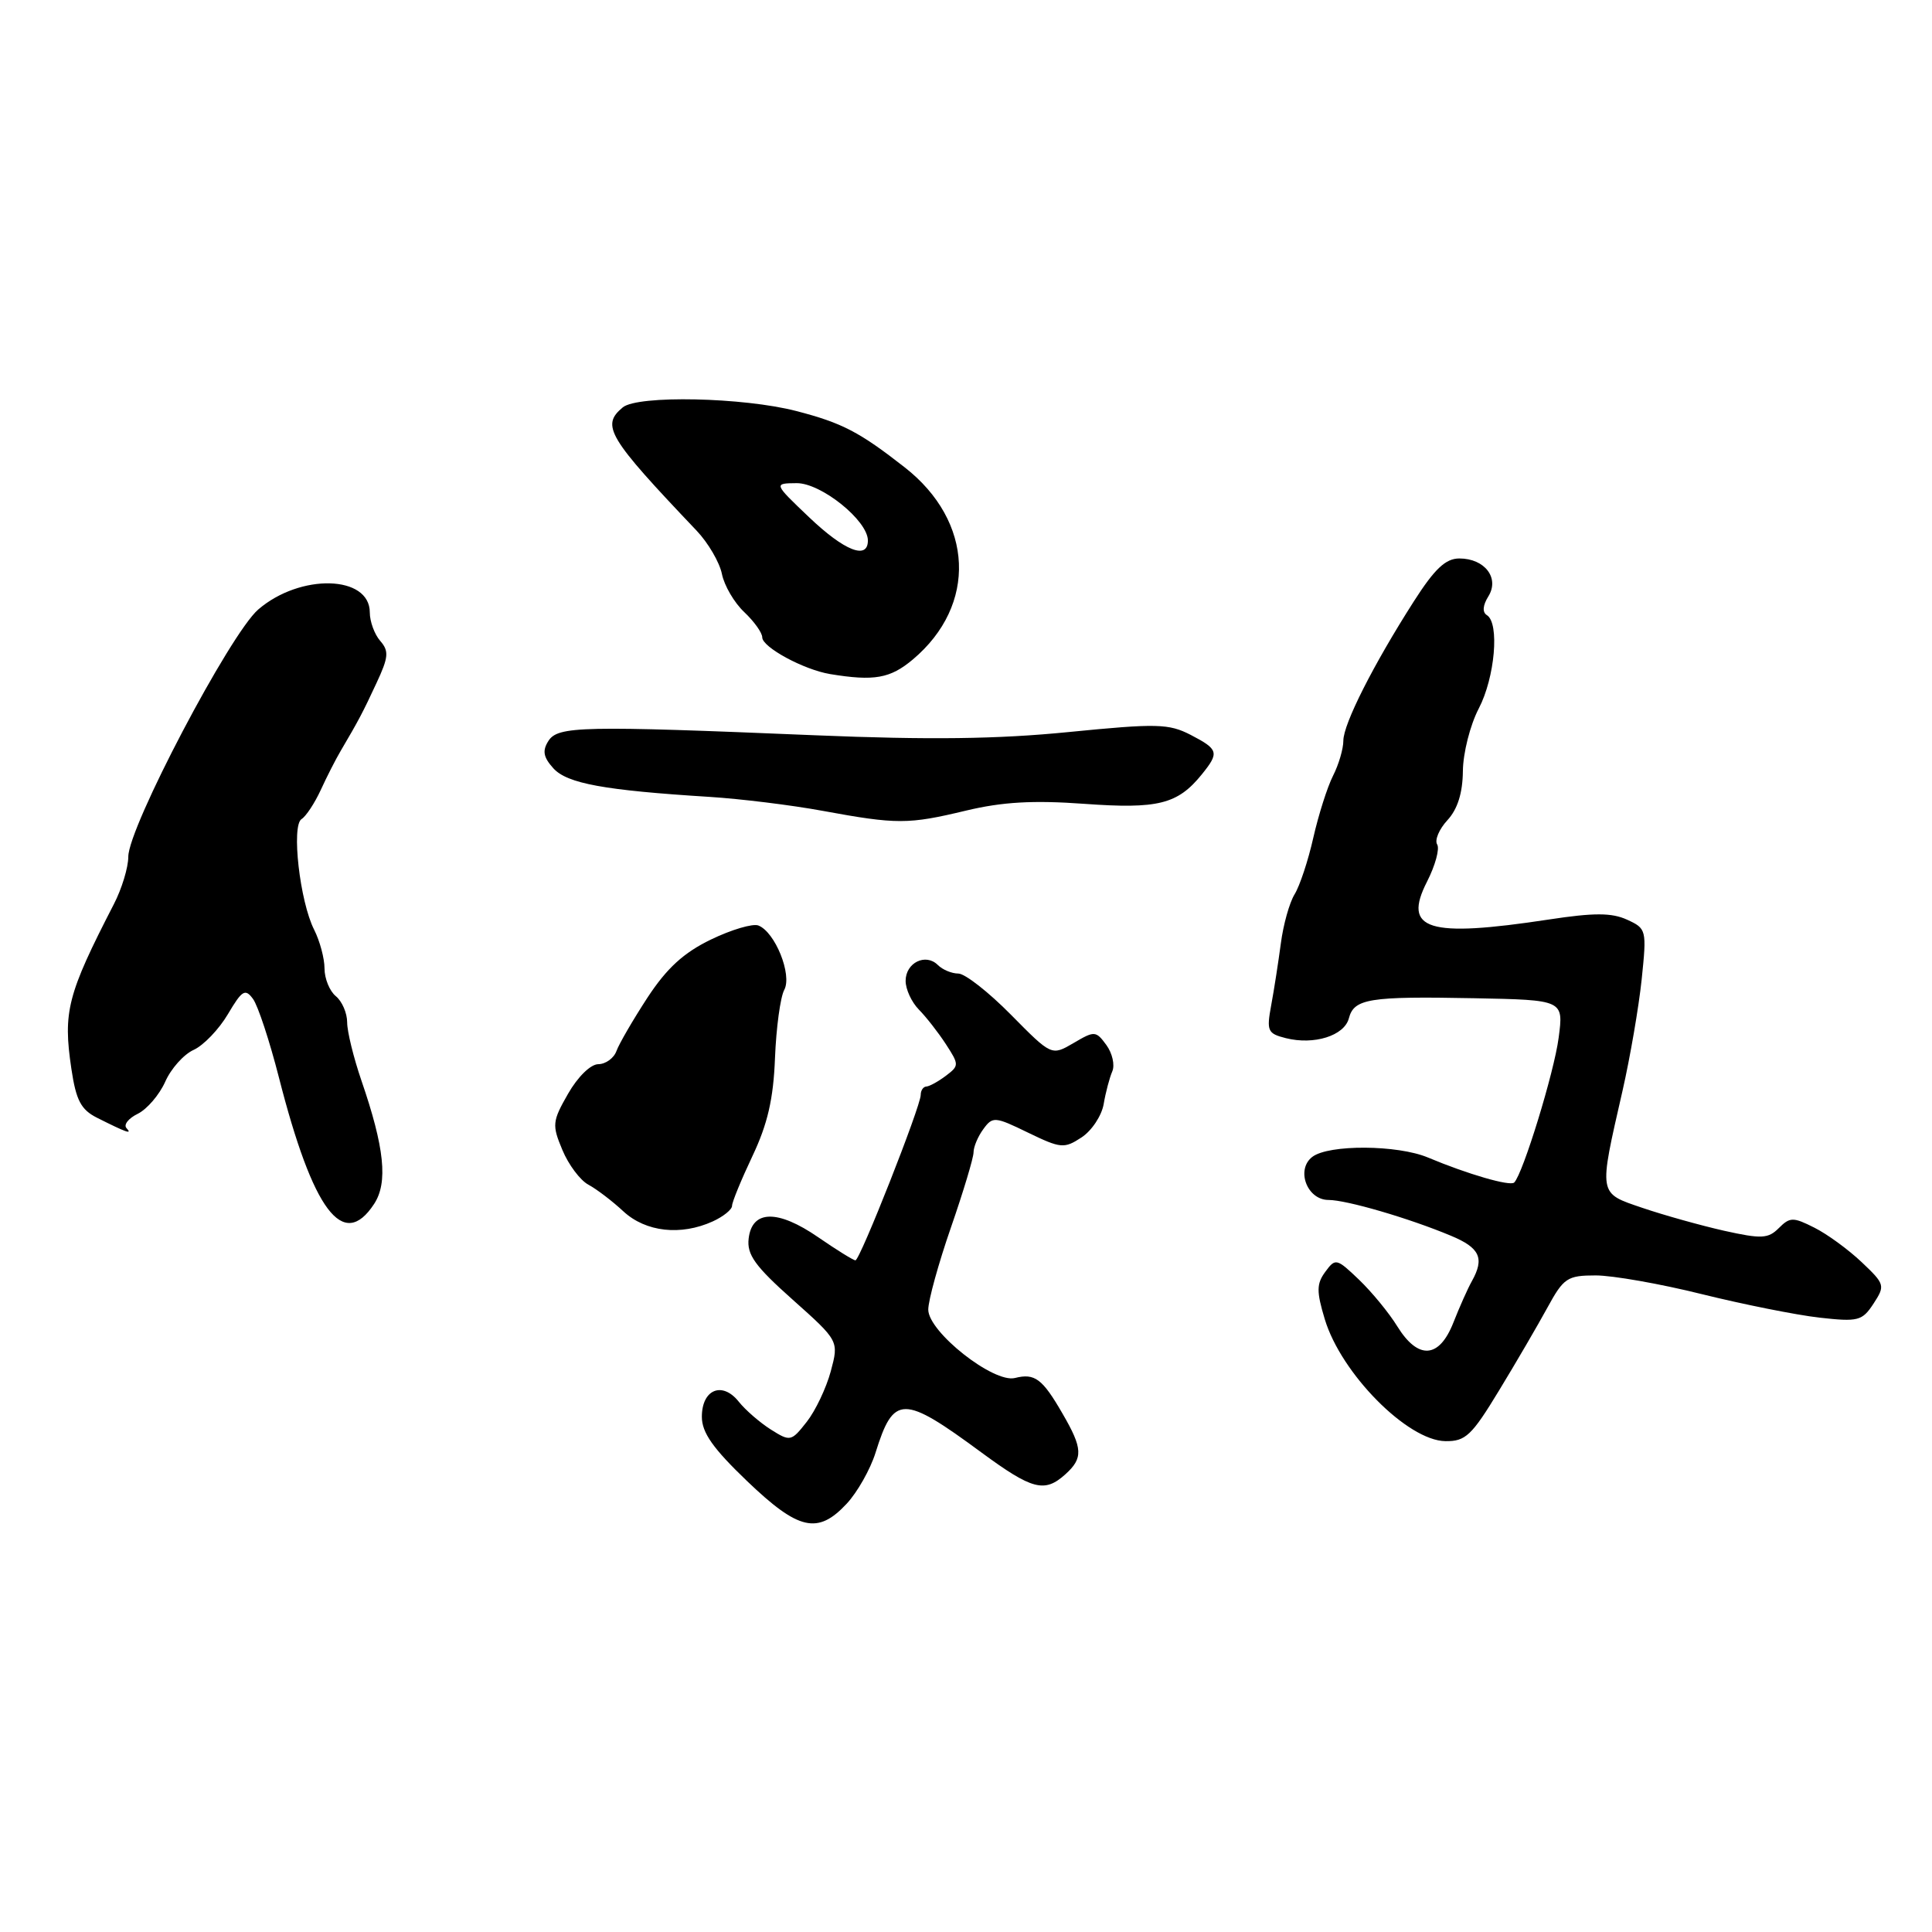 <?xml version="1.0" encoding="UTF-8" standalone="no"?>
<!DOCTYPE svg PUBLIC "-//W3C//DTD SVG 1.1//EN" "http://www.w3.org/Graphics/SVG/1.1/DTD/svg11.dtd" >
<svg xmlns="http://www.w3.org/2000/svg" xmlns:xlink="http://www.w3.org/1999/xlink" version="1.1" viewBox="0 0 256 256">
 <g >
 <path fill="currentColor"
d=" M 112.19 199.25 C 113.60 197.74 115.32 194.70 116.01 192.50 C 118.42 184.79 119.63 184.79 130.03 192.45 C 136.79 197.42 138.41 197.84 141.17 195.35 C 143.54 193.21 143.48 191.94 140.79 187.31 C 138.12 182.68 137.11 181.93 134.49 182.59 C 131.65 183.31 123.00 176.48 123.00 173.53 C 123.00 172.31 124.35 167.42 126.00 162.66 C 127.65 157.90 129.00 153.41 129.00 152.69 C 129.00 151.97 129.58 150.58 130.30 149.61 C 131.53 147.92 131.83 147.94 136.22 150.08 C 140.56 152.18 141.01 152.22 143.30 150.72 C 144.65 149.84 145.97 147.85 146.24 146.31 C 146.50 144.76 147.02 142.81 147.38 141.97 C 147.75 141.13 147.39 139.56 146.60 138.47 C 145.21 136.58 145.03 136.57 142.25 138.21 C 139.34 139.91 139.34 139.91 133.96 134.46 C 130.99 131.45 127.86 129.00 126.98 129.00 C 126.11 129.00 124.89 128.49 124.27 127.87 C 122.66 126.26 120.00 127.56 120.00 129.97 C 120.00 131.09 120.79 132.79 121.75 133.77 C 122.71 134.74 124.32 136.80 125.33 138.35 C 127.10 141.08 127.10 141.21 125.33 142.55 C 124.32 143.31 123.16 143.95 122.75 143.97 C 122.34 143.99 122.00 144.48 122.00 145.08 C 122.00 146.59 113.95 167.00 113.35 167.00 C 113.08 167.00 110.85 165.62 108.40 163.93 C 103.04 160.24 99.64 160.31 99.20 164.12 C 98.95 166.25 100.05 167.78 105.03 172.21 C 111.16 177.68 111.16 177.68 110.08 181.71 C 109.48 183.92 108.05 186.94 106.89 188.41 C 104.85 191.01 104.71 191.04 102.14 189.42 C 100.69 188.50 98.77 186.84 97.88 185.72 C 95.70 182.99 93.00 184.10 93.00 187.73 C 93.00 189.83 94.47 191.92 99.00 196.26 C 105.82 202.79 108.36 203.36 112.19 199.25 Z  M 198.63 184.25 C 200.89 180.54 203.77 175.59 205.05 173.25 C 207.19 169.33 207.68 169.00 211.44 169.00 C 213.67 169.00 220.00 170.11 225.50 171.48 C 231.00 172.84 238.00 174.24 241.06 174.59 C 246.22 175.17 246.75 175.03 248.25 172.74 C 249.81 170.35 249.76 170.16 246.69 167.25 C 244.93 165.58 242.11 163.52 240.41 162.67 C 237.60 161.25 237.17 161.26 235.70 162.73 C 234.29 164.14 233.40 164.18 228.45 163.08 C 225.35 162.38 220.49 161.02 217.66 160.06 C 211.73 158.04 211.81 158.48 215.00 144.50 C 216.00 140.10 217.14 133.48 217.53 129.78 C 218.21 123.20 218.17 123.04 215.59 121.86 C 213.55 120.93 211.21 120.93 205.23 121.84 C 189.19 124.28 185.82 123.23 189.09 116.82 C 190.18 114.68 190.79 112.46 190.43 111.89 C 190.08 111.32 190.69 109.87 191.79 108.68 C 193.14 107.22 193.81 105.07 193.84 102.17 C 193.86 99.80 194.80 96.07 195.94 93.89 C 198.09 89.77 198.72 82.56 197.02 81.51 C 196.40 81.13 196.47 80.22 197.21 79.03 C 198.73 76.60 196.74 74.00 193.37 74.00 C 191.55 74.00 190.10 75.37 187.33 79.70 C 181.98 88.07 178.00 95.93 178.00 98.15 C 178.00 99.22 177.39 101.31 176.63 102.80 C 175.88 104.28 174.71 107.97 174.02 111.00 C 173.34 114.03 172.22 117.40 171.54 118.50 C 170.86 119.60 170.04 122.53 169.72 125.00 C 169.39 127.47 168.82 131.17 168.44 133.20 C 167.81 136.61 167.96 136.95 170.38 137.56 C 174.12 138.50 178.12 137.24 178.73 134.94 C 179.41 132.32 181.41 132.00 195.34 132.27 C 207.19 132.50 207.19 132.50 206.53 137.50 C 205.94 142.07 201.80 155.53 200.64 156.69 C 200.11 157.22 194.48 155.59 189.22 153.38 C 185.17 151.68 176.07 151.63 173.89 153.29 C 171.68 154.98 173.19 159.00 176.03 159.00 C 178.42 159.00 186.71 161.42 192.25 163.74 C 196.10 165.34 196.73 166.72 195.03 169.76 C 194.49 170.72 193.39 173.19 192.58 175.25 C 190.70 180.03 187.91 180.21 185.15 175.75 C 184.05 173.96 181.76 171.18 180.07 169.56 C 177.11 166.73 176.95 166.69 175.61 168.52 C 174.44 170.11 174.43 171.12 175.54 174.80 C 177.70 181.99 186.50 190.89 191.52 190.96 C 194.19 191.00 195.01 190.22 198.63 184.25 Z  M 94.45 161.84 C 95.85 161.20 97.00 160.27 97.00 159.78 C 97.00 159.28 98.22 156.32 99.70 153.19 C 101.71 148.95 102.48 145.63 102.69 140.20 C 102.85 136.19 103.40 132.12 103.92 131.16 C 104.99 129.16 102.70 123.48 100.48 122.63 C 99.74 122.35 96.92 123.18 94.21 124.49 C 90.59 126.24 88.36 128.28 85.80 132.18 C 83.89 135.11 82.04 138.29 81.69 139.25 C 81.35 140.21 80.26 141.00 79.28 141.01 C 78.26 141.01 76.55 142.69 75.27 144.93 C 73.18 148.58 73.13 149.07 74.52 152.38 C 75.33 154.33 76.88 156.40 77.97 156.98 C 79.05 157.56 81.14 159.15 82.61 160.52 C 85.57 163.25 90.21 163.77 94.45 161.84 Z  M 49.57 159.53 C 51.43 156.70 50.95 152.07 47.88 143.15 C 46.85 140.14 46.00 136.69 46.00 135.47 C 46.00 134.24 45.33 132.68 44.50 132.00 C 43.67 131.32 43.00 129.66 43.00 128.33 C 43.00 126.99 42.38 124.69 41.63 123.20 C 39.73 119.47 38.58 109.38 39.96 108.53 C 40.55 108.16 41.69 106.43 42.50 104.68 C 43.30 102.93 44.49 100.60 45.14 99.50 C 47.53 95.44 48.07 94.42 49.89 90.50 C 51.49 87.08 51.56 86.27 50.38 84.92 C 49.62 84.05 49.00 82.35 49.00 81.15 C 49.00 76.20 39.79 75.96 34.22 80.76 C 30.48 83.99 17.00 109.62 17.00 113.52 C 17.00 114.94 16.14 117.77 15.09 119.80 C 8.92 131.78 8.33 134.05 9.46 141.64 C 10.08 145.80 10.73 147.04 12.86 148.11 C 16.78 150.08 17.58 150.36 16.76 149.48 C 16.35 149.04 17.02 148.18 18.26 147.58 C 19.49 146.97 21.12 145.06 21.89 143.34 C 22.65 141.61 24.35 139.70 25.67 139.11 C 26.98 138.51 29.02 136.38 30.20 134.38 C 32.08 131.20 32.49 130.95 33.53 132.37 C 34.18 133.26 35.72 137.93 36.95 142.74 C 41.48 160.48 45.47 165.79 49.57 159.53 Z  M 128.00 107.41 C 132.80 106.26 136.89 106.02 143.65 106.51 C 153.43 107.22 156.04 106.57 159.23 102.63 C 161.59 99.72 161.47 99.30 157.78 97.38 C 154.86 95.88 153.31 95.84 141.60 97.00 C 132.16 97.94 123.09 98.05 108.08 97.43 C 77.03 96.14 73.92 96.20 72.66 98.19 C 71.84 99.48 72.00 100.34 73.32 101.80 C 75.14 103.82 80.06 104.72 94.00 105.59 C 98.12 105.85 104.88 106.68 109.00 107.44 C 118.86 109.25 120.33 109.25 128.00 107.41 Z  M 120.96 87.38 C 129.51 80.18 129.04 69.08 119.87 61.92 C 113.89 57.24 111.59 56.04 105.54 54.47 C 98.51 52.64 84.50 52.34 82.52 53.98 C 79.61 56.40 80.53 57.93 92.30 70.31 C 93.84 71.93 95.35 74.52 95.66 76.06 C 95.97 77.60 97.30 79.87 98.61 81.10 C 99.92 82.34 101.00 83.84 101.00 84.45 C 101.00 85.76 106.50 88.74 110.00 89.32 C 115.85 90.28 117.96 89.90 120.96 87.38 Z  M 107.19 68.52 C 102.50 64.05 102.50 64.05 105.56 64.02 C 108.81 64.00 115.00 68.98 115.00 71.62 C 115.00 74.23 111.88 72.99 107.19 68.52 Z "/>
</g>
</svg>